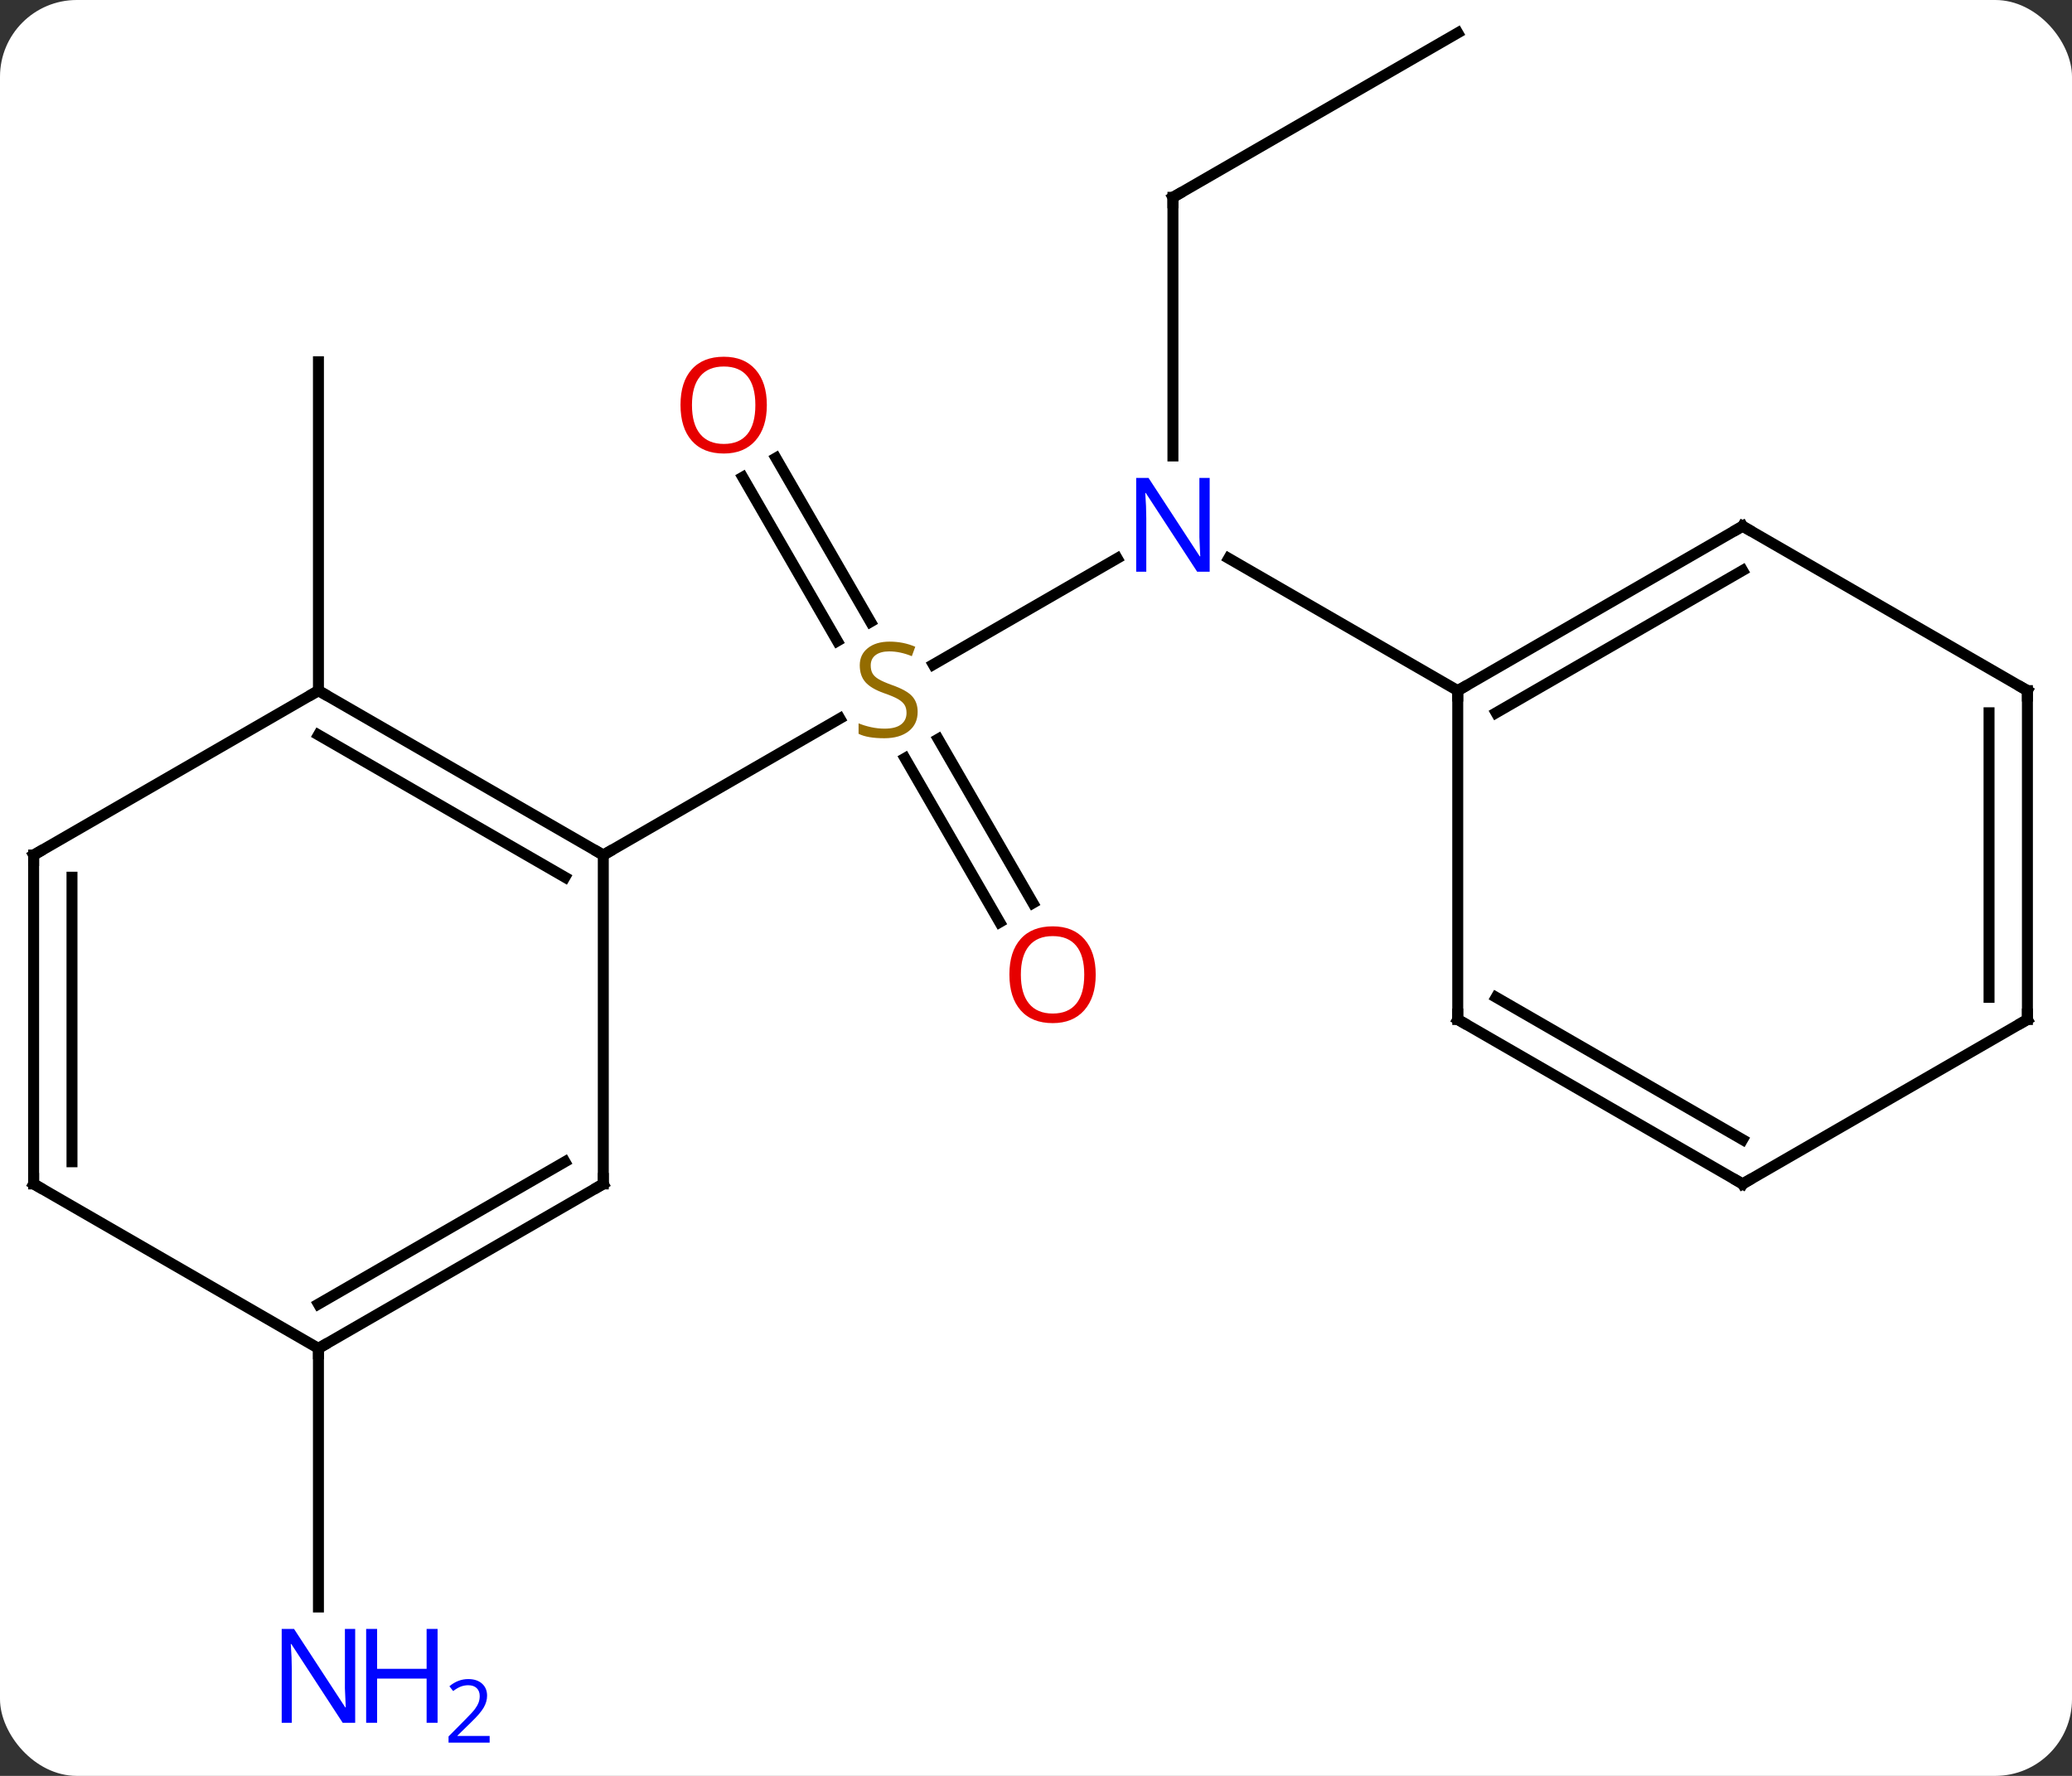 <svg width="189" viewBox="0 0 189 162" style="fill-opacity:1; color-rendering:auto; color-interpolation:auto; text-rendering:auto; stroke:black; stroke-linecap:square; stroke-miterlimit:10; shape-rendering:auto; stroke-opacity:1; fill:black; stroke-dasharray:none; font-weight:normal; stroke-width:1; font-family:'Open Sans'; font-style:normal; stroke-linejoin:miter; font-size:12; stroke-dashoffset:0; image-rendering:auto;" height="162" class="cas-substance-image" xmlns:xlink="http://www.w3.org/1999/xlink" xmlns="http://www.w3.org/2000/svg"><rect x="0" y="0" width="189" height="162" fill="#333333" stroke="none"/><svg class="cas-substance-single-component"><rect y="0" x="0" width="189" stroke="none" ry="7" rx="7" height="162" fill="white" class="cas-substance-group"/><svg y="0" x="0" width="189" viewBox="0 0 189 162" style="fill:black;" height="162" class="cas-substance-single-component-image"><svg><g><g transform="translate(94,78)" style="text-rendering:geometricPrecision; color-rendering:optimizeQuality; color-interpolation:linearRGB; stroke-linecap:butt; image-rendering:optimizeQuality;"><line y2="-27.065" y1="-17.378" x2="7.906" x1="-8.871" style="fill:none;"/><line y2="-36.219" y1="-21.274" x2="-23.221" x1="-14.592" style="fill:none;"/><line y2="-34.469" y1="-19.524" x2="-26.252" x1="-17.623" style="fill:none;"/><line y2="6.127" y1="-8.831" x2="-2.812" x1="-11.449" style="fill:none;"/><line y2="4.377" y1="-10.582" x2="0.219" x1="-8.418" style="fill:none;"/><line y2="0" y1="-12.458" x2="-38.97" x1="-17.392" style="fill:none;"/><line y2="-60" y1="-36.406" x2="12.99" x1="12.99" style="fill:none;"/><line y2="-15" y1="-27.065" x2="38.97" x1="18.074" style="fill:none;"/><line y2="-75" y1="-60" x2="38.97" x1="12.99" style="fill:none;"/><line y2="-15" y1="-45" x2="-64.953" x1="-64.953" style="fill:none;"/><line y2="45" y1="68.594" x2="-64.953" x1="-64.953" style="fill:none;"/><line y2="-15" y1="0" x2="-64.953" x1="-38.97" style="fill:none;"/><line y2="-10.959" y1="2.021" x2="-64.953" x1="-42.47" style="fill:none;"/><line y2="30" y1="0" x2="-38.97" x1="-38.97" style="fill:none;"/><line y2="0" y1="-15" x2="-90.933" x1="-64.953" style="fill:none;"/><line y2="45" y1="30" x2="-64.953" x1="-38.97" style="fill:none;"/><line y2="40.959" y1="27.979" x2="-64.953" x1="-42.47" style="fill:none;"/><line y2="30" y1="0" x2="-90.933" x1="-90.933" style="fill:none;"/><line y2="27.979" y1="2.021" x2="-87.433" x1="-87.433" style="fill:none;"/><line y2="30" y1="45" x2="-90.933" x1="-64.953" style="fill:none;"/><line y2="-30" y1="-15" x2="64.953" x1="38.97" style="fill:none;"/><line y2="-25.959" y1="-12.979" x2="64.953" x1="42.47" style="fill:none;"/><line y2="15" y1="-15" x2="38.97" x1="38.97" style="fill:none;"/><line y2="-15" y1="-30" x2="90.933" x1="64.953" style="fill:none;"/><line y2="30" y1="15" x2="64.953" x1="38.97" style="fill:none;"/><line y2="25.959" y1="12.979" x2="64.953" x1="42.47" style="fill:none;"/><line y2="15" y1="-15" x2="90.933" x1="90.933" style="fill:none;"/><line y2="12.979" y1="-12.979" x2="87.433" x1="87.433" style="fill:none;"/><line y2="15" y1="30" x2="90.933" x1="64.953" style="fill:none;"/></g><g transform="translate(94,78)" style="fill:rgb(148,108,0); text-rendering:geometricPrecision; color-rendering:optimizeQuality; image-rendering:optimizeQuality; font-family:'Open Sans'; stroke:rgb(148,108,0); color-interpolation:linearRGB;"><path style="stroke:none;" d="M-10.295 -13.062 Q-10.295 -11.938 -11.115 -11.297 Q-11.935 -10.656 -13.342 -10.656 Q-14.873 -10.656 -15.685 -11.062 L-15.685 -12.016 Q-15.154 -11.797 -14.537 -11.664 Q-13.92 -11.531 -13.31 -11.531 Q-12.31 -11.531 -11.81 -11.914 Q-11.31 -12.297 -11.31 -12.969 Q-11.31 -13.406 -11.49 -13.695 Q-11.67 -13.984 -12.084 -14.227 Q-12.498 -14.469 -13.357 -14.766 Q-14.545 -15.188 -15.06 -15.773 Q-15.576 -16.359 -15.576 -17.312 Q-15.576 -18.297 -14.834 -18.883 Q-14.092 -19.469 -12.857 -19.469 Q-11.592 -19.469 -10.513 -19 L-10.826 -18.141 Q-11.888 -18.578 -12.888 -18.578 Q-13.685 -18.578 -14.131 -18.242 Q-14.576 -17.906 -14.576 -17.297 Q-14.576 -16.859 -14.412 -16.57 Q-14.248 -16.281 -13.857 -16.047 Q-13.467 -15.812 -12.654 -15.516 Q-11.31 -15.047 -10.803 -14.492 Q-10.295 -13.938 -10.295 -13.062 Z"/><path style="fill:rgb(0,5,255); stroke:none;" d="M16.342 -25.844 L15.201 -25.844 L10.513 -33.031 L10.467 -33.031 Q10.56 -31.766 10.56 -30.719 L10.56 -25.844 L9.638 -25.844 L9.638 -34.406 L10.763 -34.406 L15.435 -27.25 L15.482 -27.25 Q15.482 -27.406 15.435 -28.266 Q15.388 -29.125 15.404 -29.5 L15.404 -34.406 L16.342 -34.406 L16.342 -25.844 Z"/><path style="fill:rgb(230,0,0); stroke:none;" d="M-24.052 -41.05 Q-24.052 -38.988 -25.092 -37.808 Q-26.131 -36.628 -27.974 -36.628 Q-29.865 -36.628 -30.896 -37.792 Q-31.927 -38.957 -31.927 -41.066 Q-31.927 -43.16 -30.896 -44.308 Q-29.865 -45.457 -27.974 -45.457 Q-26.115 -45.457 -25.084 -44.285 Q-24.052 -43.113 -24.052 -41.05 ZM-30.881 -41.05 Q-30.881 -39.316 -30.138 -38.41 Q-29.396 -37.503 -27.974 -37.503 Q-26.552 -37.503 -25.826 -38.402 Q-25.099 -39.3 -25.099 -41.05 Q-25.099 -42.785 -25.826 -43.675 Q-26.552 -44.566 -27.974 -44.566 Q-29.396 -44.566 -30.138 -43.667 Q-30.881 -42.769 -30.881 -41.05 Z"/><path style="fill:rgb(230,0,0); stroke:none;" d="M5.947 10.91 Q5.947 12.972 4.908 14.152 Q3.869 15.332 2.026 15.332 Q0.135 15.332 -0.896 14.168 Q-1.927 13.003 -1.927 10.894 Q-1.927 8.8 -0.896 7.652 Q0.135 6.503 2.026 6.503 Q3.885 6.503 4.916 7.675 Q5.947 8.847 5.947 10.91 ZM-0.881 10.91 Q-0.881 12.644 -0.138 13.55 Q0.604 14.457 2.026 14.457 Q3.447 14.457 4.174 13.558 Q4.901 12.66 4.901 10.91 Q4.901 9.175 4.174 8.285 Q3.447 7.394 2.026 7.394 Q0.604 7.394 -0.138 8.293 Q-0.881 9.191 -0.881 10.91 Z"/></g><g transform="translate(94,78)" style="stroke-linecap:butt; text-rendering:geometricPrecision; color-rendering:optimizeQuality; image-rendering:optimizeQuality; font-family:'Open Sans'; color-interpolation:linearRGB; stroke-miterlimit:5;"><path style="fill:none;" d="M12.99 -59.5 L12.99 -60 L13.423 -60.25"/><path style="fill:rgb(0,5,255); stroke:none;" d="M-61.601 79.156 L-62.742 79.156 L-67.43 71.969 L-67.476 71.969 Q-67.383 73.234 -67.383 74.281 L-67.383 79.156 L-68.305 79.156 L-68.305 70.594 L-67.18 70.594 L-62.508 77.75 L-62.461 77.75 Q-62.461 77.594 -62.508 76.734 Q-62.555 75.875 -62.539 75.5 L-62.539 70.594 L-61.601 70.594 L-61.601 79.156 Z"/><path style="fill:rgb(0,5,255); stroke:none;" d="M-54.086 79.156 L-55.086 79.156 L-55.086 75.125 L-59.601 75.125 L-59.601 79.156 L-60.601 79.156 L-60.601 70.594 L-59.601 70.594 L-59.601 74.234 L-55.086 74.234 L-55.086 70.594 L-54.086 70.594 L-54.086 79.156 Z"/><path style="fill:rgb(0,5,255); stroke:none;" d="M-49.336 80.966 L-53.086 80.966 L-53.086 80.403 L-51.586 78.888 Q-50.898 78.2 -50.68 77.903 Q-50.461 77.606 -50.351 77.325 Q-50.242 77.044 -50.242 76.716 Q-50.242 76.263 -50.516 75.997 Q-50.789 75.731 -51.289 75.731 Q-51.633 75.731 -51.953 75.848 Q-52.273 75.966 -52.664 76.263 L-53.008 75.825 Q-52.226 75.169 -51.289 75.169 Q-50.492 75.169 -50.031 75.583 Q-49.57 75.997 -49.57 76.684 Q-49.57 77.231 -49.875 77.763 Q-50.18 78.294 -51.023 79.106 L-52.273 80.325 L-52.273 80.356 L-49.336 80.356 L-49.336 80.966 Z"/><path style="fill:none;" d="M-39.403 -0.25 L-38.97 0 L-38.537 -0.25"/><path style="fill:none;" d="M-64.52 -14.75 L-64.953 -15 L-65.386 -14.75"/><path style="fill:none;" d="M-38.97 29.5 L-38.97 30 L-39.403 30.25"/><path style="fill:none;" d="M-90.5 -0.25 L-90.933 0 L-90.933 0.5"/><path style="fill:none;" d="M-64.52 44.75 L-64.953 45 L-64.953 45.5"/><path style="fill:none;" d="M-90.933 29.5 L-90.933 30 L-90.5 30.25"/><path style="fill:none;" d="M39.403 -15.25 L38.97 -15 L38.97 -14.5"/><path style="fill:none;" d="M64.52 -29.75 L64.953 -30 L65.386 -29.75"/><path style="fill:none;" d="M38.97 14.5 L38.97 15 L39.403 15.25"/><path style="fill:none;" d="M90.5 -15.25 L90.933 -15 L90.933 -14.5"/><path style="fill:none;" d="M64.52 29.75 L64.953 30 L65.386 29.75"/><path style="fill:none;" d="M90.933 14.5 L90.933 15 L90.5 15.25"/></g></g></svg></svg></svg></svg>